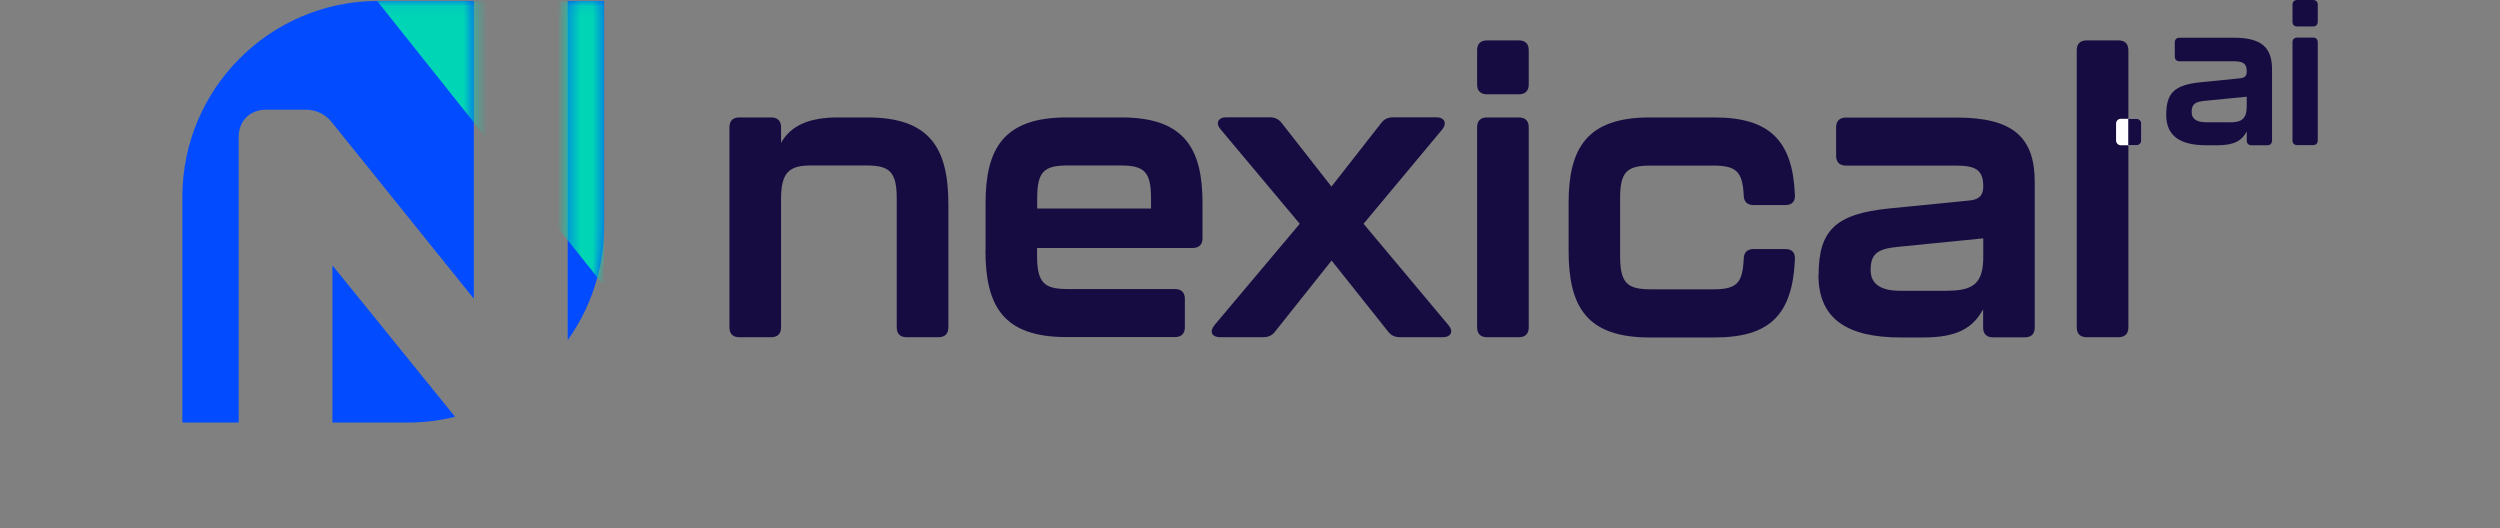 <svg width="213" height="45" viewBox="0 0 213 45" fill="none" xmlns="http://www.w3.org/2000/svg">
<rect x="0" y="0" width="213" height="45" fill="#808080" stroke="none"/>
<g clip-path="url(#clip0_1_638)">
<path d="M80.802 17.402V27.897C80.802 28.433 80.506 28.729 79.97 28.729H77.235C76.699 28.729 76.403 28.433 76.403 27.897V16.934C76.403 14.633 75.799 14.097 73.805 14.097H69.144C67.343 14.097 66.546 14.564 66.546 16.934V27.897C66.546 28.433 66.249 28.729 65.714 28.729H62.979C62.443 28.729 62.147 28.433 62.147 27.897V10.838C62.147 10.302 62.443 10.006 62.979 10.006H65.714C66.249 10.006 66.546 10.302 66.546 10.838V12.171C67.343 10.769 68.813 10.006 71.377 10.006H73.907C79.241 10.006 80.802 12.638 80.802 17.402Z" fill="#170C41"/>
<path d="M83.97 21.333V17.299C83.97 12.672 85.509 10.006 90.865 10.006H95.56C100.927 10.006 102.454 12.672 102.454 17.299V20.296C102.454 20.832 102.158 21.128 101.623 21.128H88.358V21.789C88.358 24.091 88.962 24.627 90.956 24.627H100.118C100.654 24.627 100.95 24.923 100.95 25.459V27.886C100.95 28.422 100.654 28.718 100.118 28.718H90.853C85.486 28.718 83.959 26.085 83.959 21.322L83.97 21.333ZM98.067 17.766V16.9C98.067 14.633 97.497 14.097 95.469 14.097H90.967C88.939 14.097 88.369 14.633 88.369 16.9V17.766H98.067Z" fill="#170C41"/>
<path d="M122.956 28.729H119.286C118.853 28.729 118.523 28.593 118.249 28.228L113.452 22.199L108.654 28.228C108.392 28.593 108.05 28.729 107.617 28.729H103.947C103.252 28.729 103.013 28.262 103.48 27.692L110.739 19.066L104.004 11.031C103.537 10.496 103.776 9.994 104.472 9.994H108.175C108.608 9.994 108.939 10.131 109.212 10.496L113.44 15.897L117.668 10.496C117.93 10.131 118.272 9.994 118.705 9.994H122.375C123.07 9.994 123.309 10.496 122.876 11.031L116.175 19.066L123.4 27.692C123.868 28.228 123.628 28.729 122.933 28.729H122.956Z" fill="#170C41"/>
<path d="M125.85 7.202V4.274C125.85 3.738 126.147 3.442 126.682 3.442H129.417C129.953 3.442 130.249 3.738 130.249 4.274V7.202C130.249 7.738 129.953 8.034 129.417 8.034H126.682C126.147 8.034 125.85 7.738 125.85 7.202ZM125.85 27.897V10.838C125.85 10.302 126.147 10.006 126.682 10.006H129.417C129.953 10.006 130.249 10.302 130.249 10.838V27.897C130.249 28.433 129.953 28.729 129.417 28.729H126.682C126.147 28.729 125.85 28.433 125.85 27.897Z" fill="#170C41"/>
<path d="M133.645 21.333V17.299C133.645 12.672 135.172 10.006 140.54 10.006H146.067C150.796 10.006 152.734 12 152.927 16.604C152.962 17.174 152.665 17.47 152.13 17.47H149.395C148.859 17.47 148.563 17.174 148.563 16.604C148.46 14.61 147.924 14.108 145.964 14.108H140.631C138.603 14.108 138.033 14.644 138.033 16.912V21.812C138.033 24.114 138.637 24.649 140.631 24.649H145.964C147.993 24.649 148.46 24.114 148.563 22.085C148.563 21.516 148.859 21.219 149.395 21.219H152.13C152.665 21.219 152.962 21.516 152.927 22.085C152.722 26.883 150.728 28.752 146.067 28.752H140.54C135.172 28.752 133.645 26.12 133.645 21.356V21.333Z" fill="#170C41"/>
<path d="M154.945 23.43C154.945 19.635 156.38 18.234 160.905 17.766L167.902 17.071C168.699 16.969 168.973 16.57 168.973 15.875C168.973 14.507 168.369 14.108 166.637 14.108H157.269C156.734 14.108 156.437 13.812 156.437 13.276V10.849C156.437 10.313 156.734 10.017 157.269 10.017H166.728C171.526 10.017 173.36 11.715 173.36 15.51V27.909C173.36 28.444 173.064 28.741 172.529 28.741H169.794C169.258 28.741 168.962 28.444 168.962 27.909V26.348C168.096 27.943 166.762 28.752 163.868 28.752H161.93C157.463 28.752 154.933 27.225 154.933 23.453L154.945 23.43ZM166.01 24.764C168.209 24.764 168.973 24.034 168.973 21.903V20.308L161.645 21.037C159.879 21.208 159.378 21.698 159.378 23.009C159.378 24.205 160.244 24.775 161.907 24.775H166.01V24.764Z" fill="#170C41"/>
<path d="M176.939 27.897V4.274C176.939 3.738 177.235 3.442 177.771 3.442H180.506C181.041 3.442 181.338 3.738 181.338 4.274V27.897C181.338 28.433 181.041 28.729 180.506 28.729H177.771C177.235 28.729 176.939 28.433 176.939 27.897Z" fill="#170C41"/>
<path d="M184.563 9.778C184.563 7.92 185.258 7.236 187.48 7.009L190.899 6.667C191.286 6.621 191.423 6.427 191.423 6.085C191.423 5.413 191.127 5.219 190.284 5.219H185.702C185.44 5.219 185.292 5.071 185.292 4.809V3.624C185.292 3.362 185.44 3.214 185.702 3.214H190.329C192.677 3.214 193.577 4.046 193.577 5.903V11.966C193.577 12.228 193.429 12.376 193.167 12.376H191.833C191.571 12.376 191.423 12.228 191.423 11.966V11.202C191.001 11.989 190.352 12.376 188.927 12.376H187.982C185.794 12.376 184.563 11.624 184.563 9.789V9.778ZM189.976 10.427C191.047 10.427 191.423 10.074 191.423 9.026V8.239L187.833 8.593C186.967 8.672 186.728 8.923 186.728 9.55C186.728 10.131 187.15 10.416 187.97 10.416H189.976V10.427Z" fill="#170C41"/>
<path d="M195.321 1.846V0.41C195.321 0.148 195.469 0 195.731 0H197.064C197.326 0 197.474 0.148 197.474 0.41V1.846C197.474 2.108 197.326 2.256 197.064 2.256H195.731C195.469 2.256 195.321 2.108 195.321 1.846ZM195.321 11.966V3.613C195.321 3.35 195.469 3.202 195.731 3.202H197.064C197.326 3.202 197.474 3.35 197.474 3.613V11.954C197.474 12.216 197.326 12.365 197.064 12.365H195.731C195.469 12.365 195.321 12.216 195.321 11.954V11.966Z" fill="#170C41"/>
<path d="M180.699 10.12H182.033C182.261 10.12 182.443 10.302 182.443 10.53V11.966C182.443 12.194 182.261 12.376 182.033 12.376H180.699C180.471 12.376 180.289 12.194 180.289 11.966V10.53C180.289 10.302 180.471 10.12 180.699 10.12Z" fill="white"/>
<path d="M181.326 12.365V10.12H182.033C182.261 10.12 182.443 10.302 182.443 10.53V11.966C182.443 12.194 182.261 12.376 182.033 12.376H181.326V12.365Z" fill="#170C41"/>
<path d="M28.323 22.61L38.773 35.51C37.486 35.829 36.152 36 34.762 36H28.323V22.61ZM15.537 16.775V36H20.335V11.669C20.335 10.302 21.292 9.345 22.66 9.345H26.033C26.933 9.345 27.719 9.721 28.278 10.427L40.369 25.447V0.08H32.118C22.956 0.137 15.537 7.59 15.537 16.775ZM48.369 0.08V28.98C49.508 27.385 50.375 25.573 50.899 23.624C51.275 22.245 51.469 20.798 51.469 19.305V0.08H48.38H48.369Z" fill="#024BFF"/>
<mask id="mask0_1_638" style="mask-type:luminance" maskUnits="userSpaceOnUse" x="15" y="0" width="37" height="36">
<path d="M28.323 22.61L38.773 35.51C37.486 35.829 36.152 36 34.762 36H28.323V22.61ZM15.537 16.775V36H20.335V11.669C20.335 10.302 21.292 9.345 22.66 9.345H26.033C26.933 9.345 27.719 9.721 28.278 10.427L40.369 25.447V0.08H32.118C22.956 0.137 15.537 7.59 15.537 16.775ZM48.369 0.08V28.98C49.508 27.385 50.375 25.573 50.899 23.624C51.275 22.245 51.469 20.798 51.469 19.305V0.08H48.38H48.369Z" fill="white"/>
</mask>
<g mask="url(#mask0_1_638)">
<path d="M32.13 0.08H51.457V24.342L32.13 0.08Z" fill="#00D6B5"/>
</g>
</g>
<defs>
<clipPath id="clip0_1_638">
<rect width="181.926" height="36" fill="white" transform="translate(15.537)"/>
</clipPath>
</defs>
</svg>
